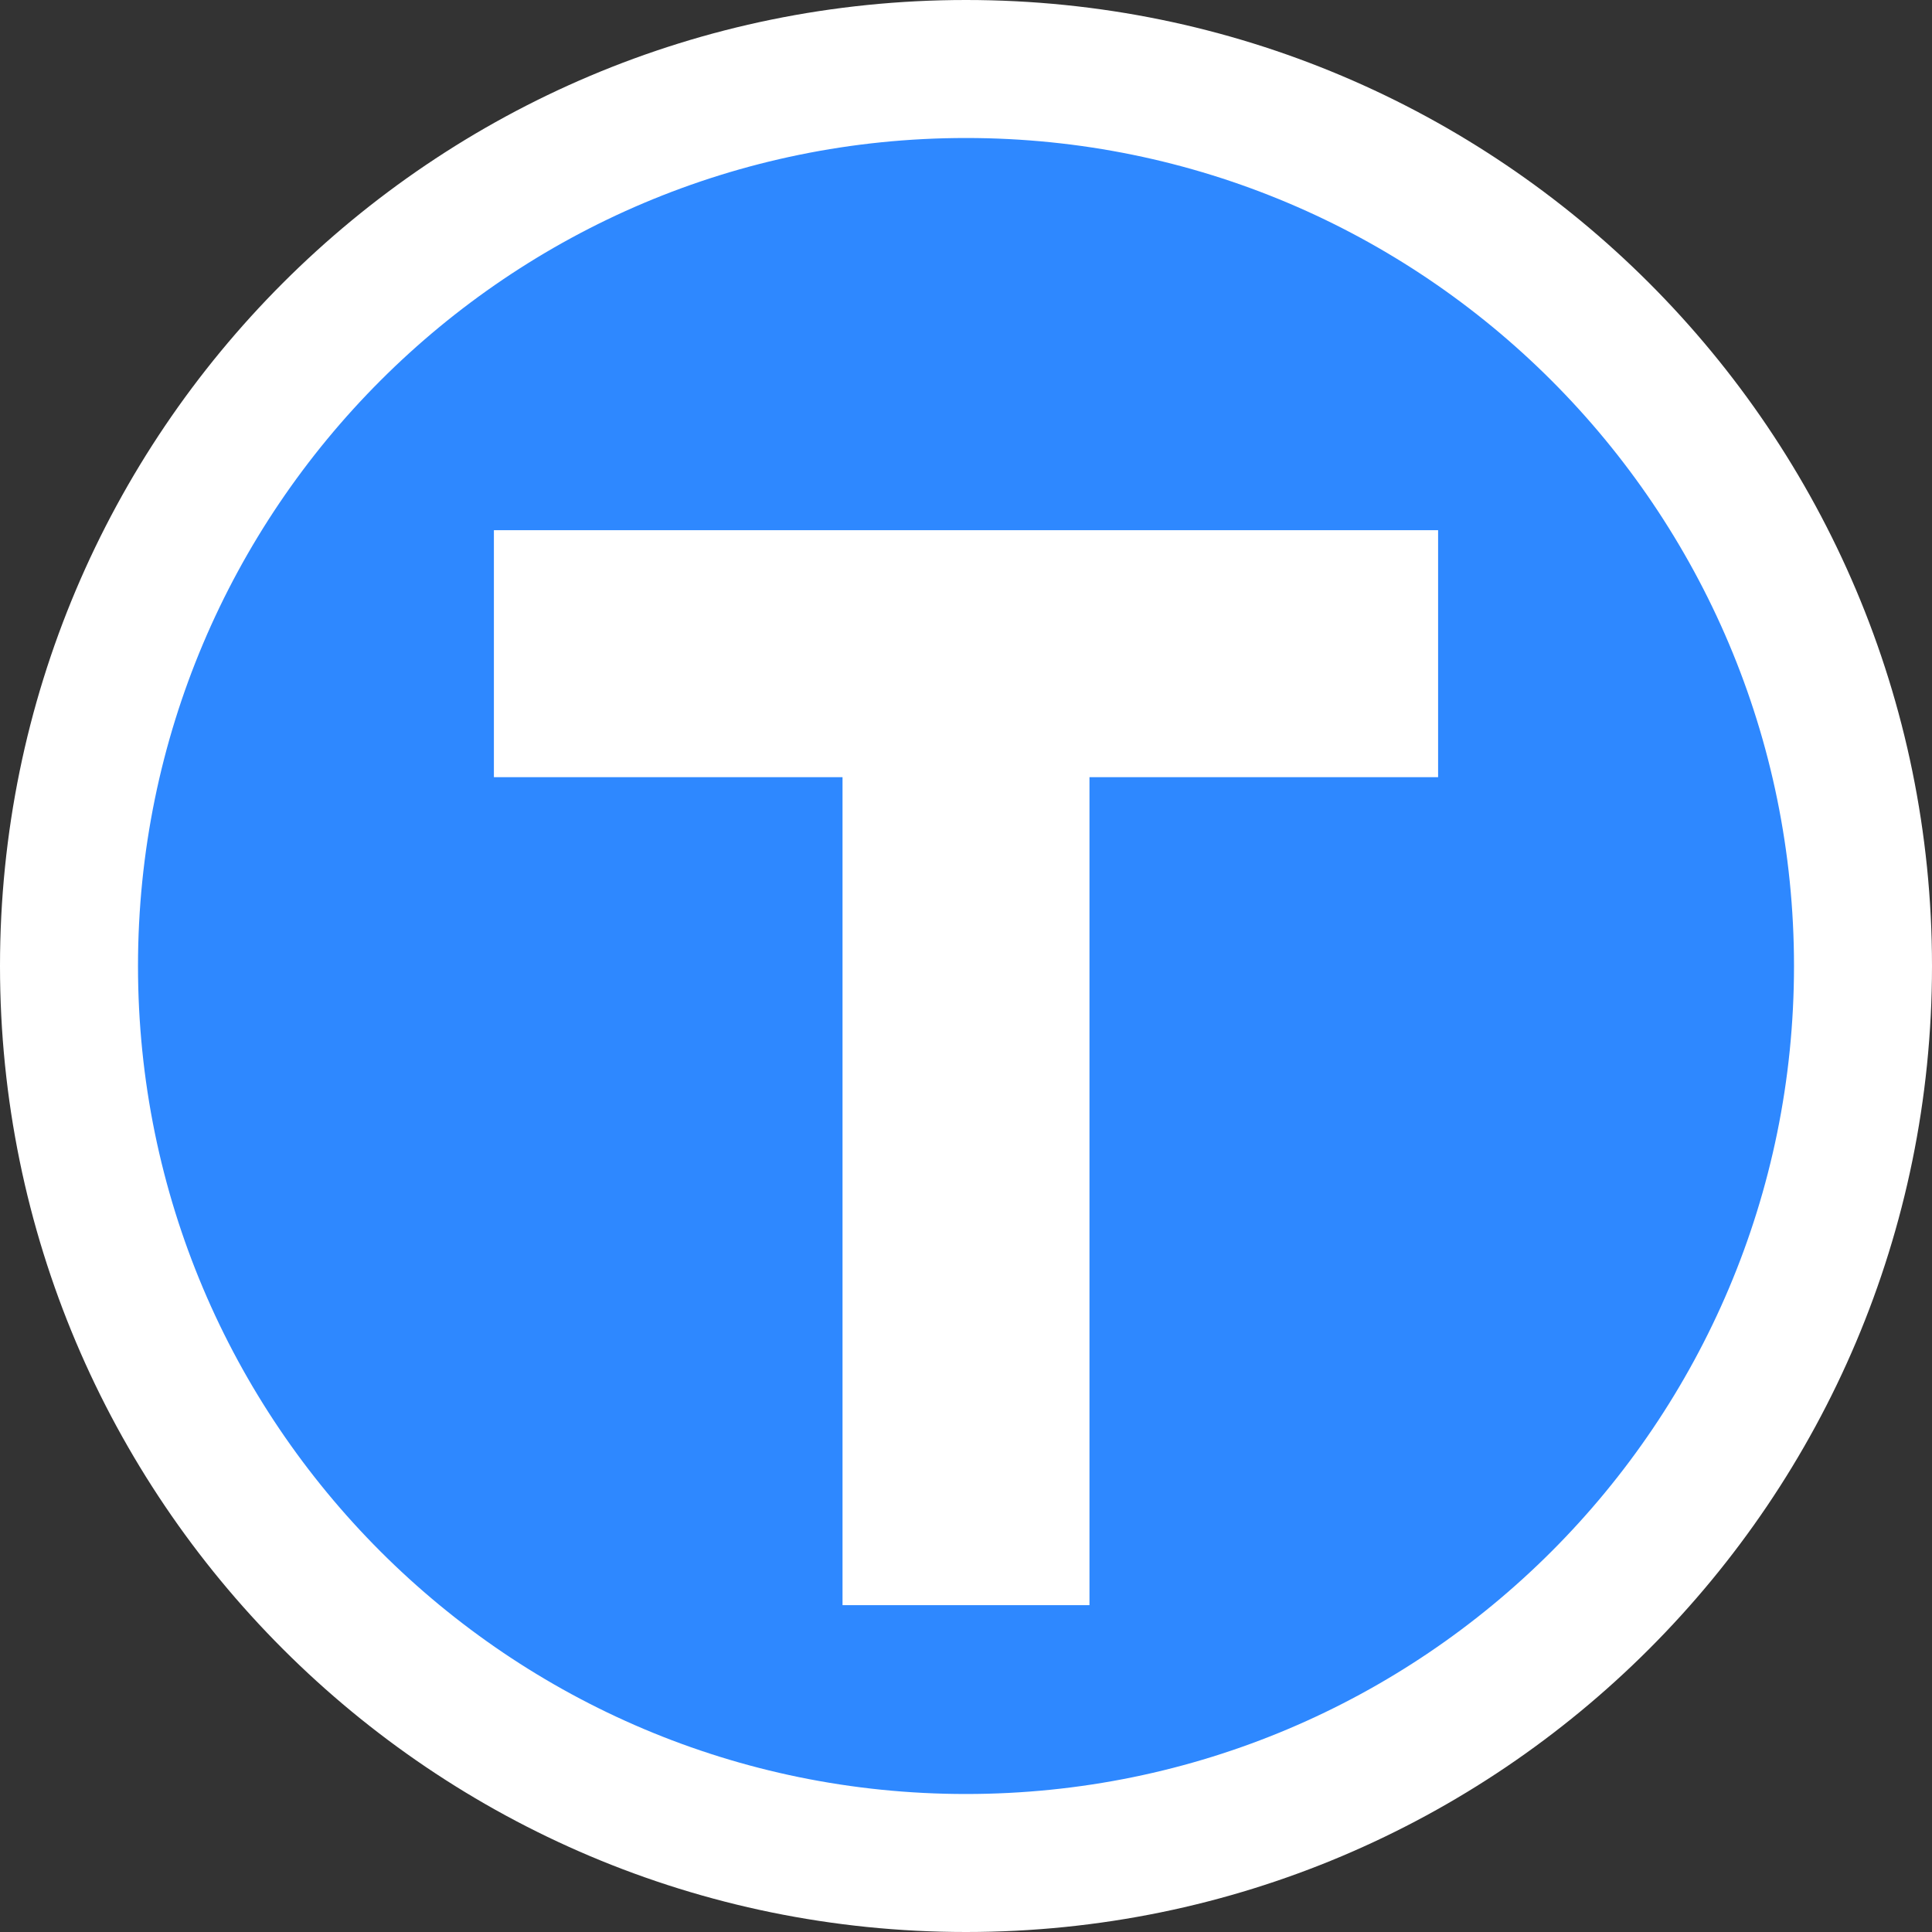 <svg height="2500" width="2500" xmlns="http://www.w3.org/2000/svg" viewBox="0 0 512 512">
    <rect x="0" y="0" width="512" height="512" fill="#333333" stroke="none"/>
    <g fill="none" fill-rule="evenodd">
        <circle cx="256.962" cy="256.962" fill="#2e88ff" r="237.714"/>
        <path d="M256 512C114.615 512 0 397.385 0 256S114.615 0 256 0s256 114.615 256 256-114.615 256-256 256zm0-36.571c121.187 0 219.429-98.242 219.429-219.429S377.187 36.571 256 36.571 36.571 134.813 36.571 256 134.813 475.429 256 475.429zm32.722-269.474v219.428h-65.444V205.955h-92.39V140.51h250.225v65.444z"
              fill="#fff"/>
    </g>
</svg>